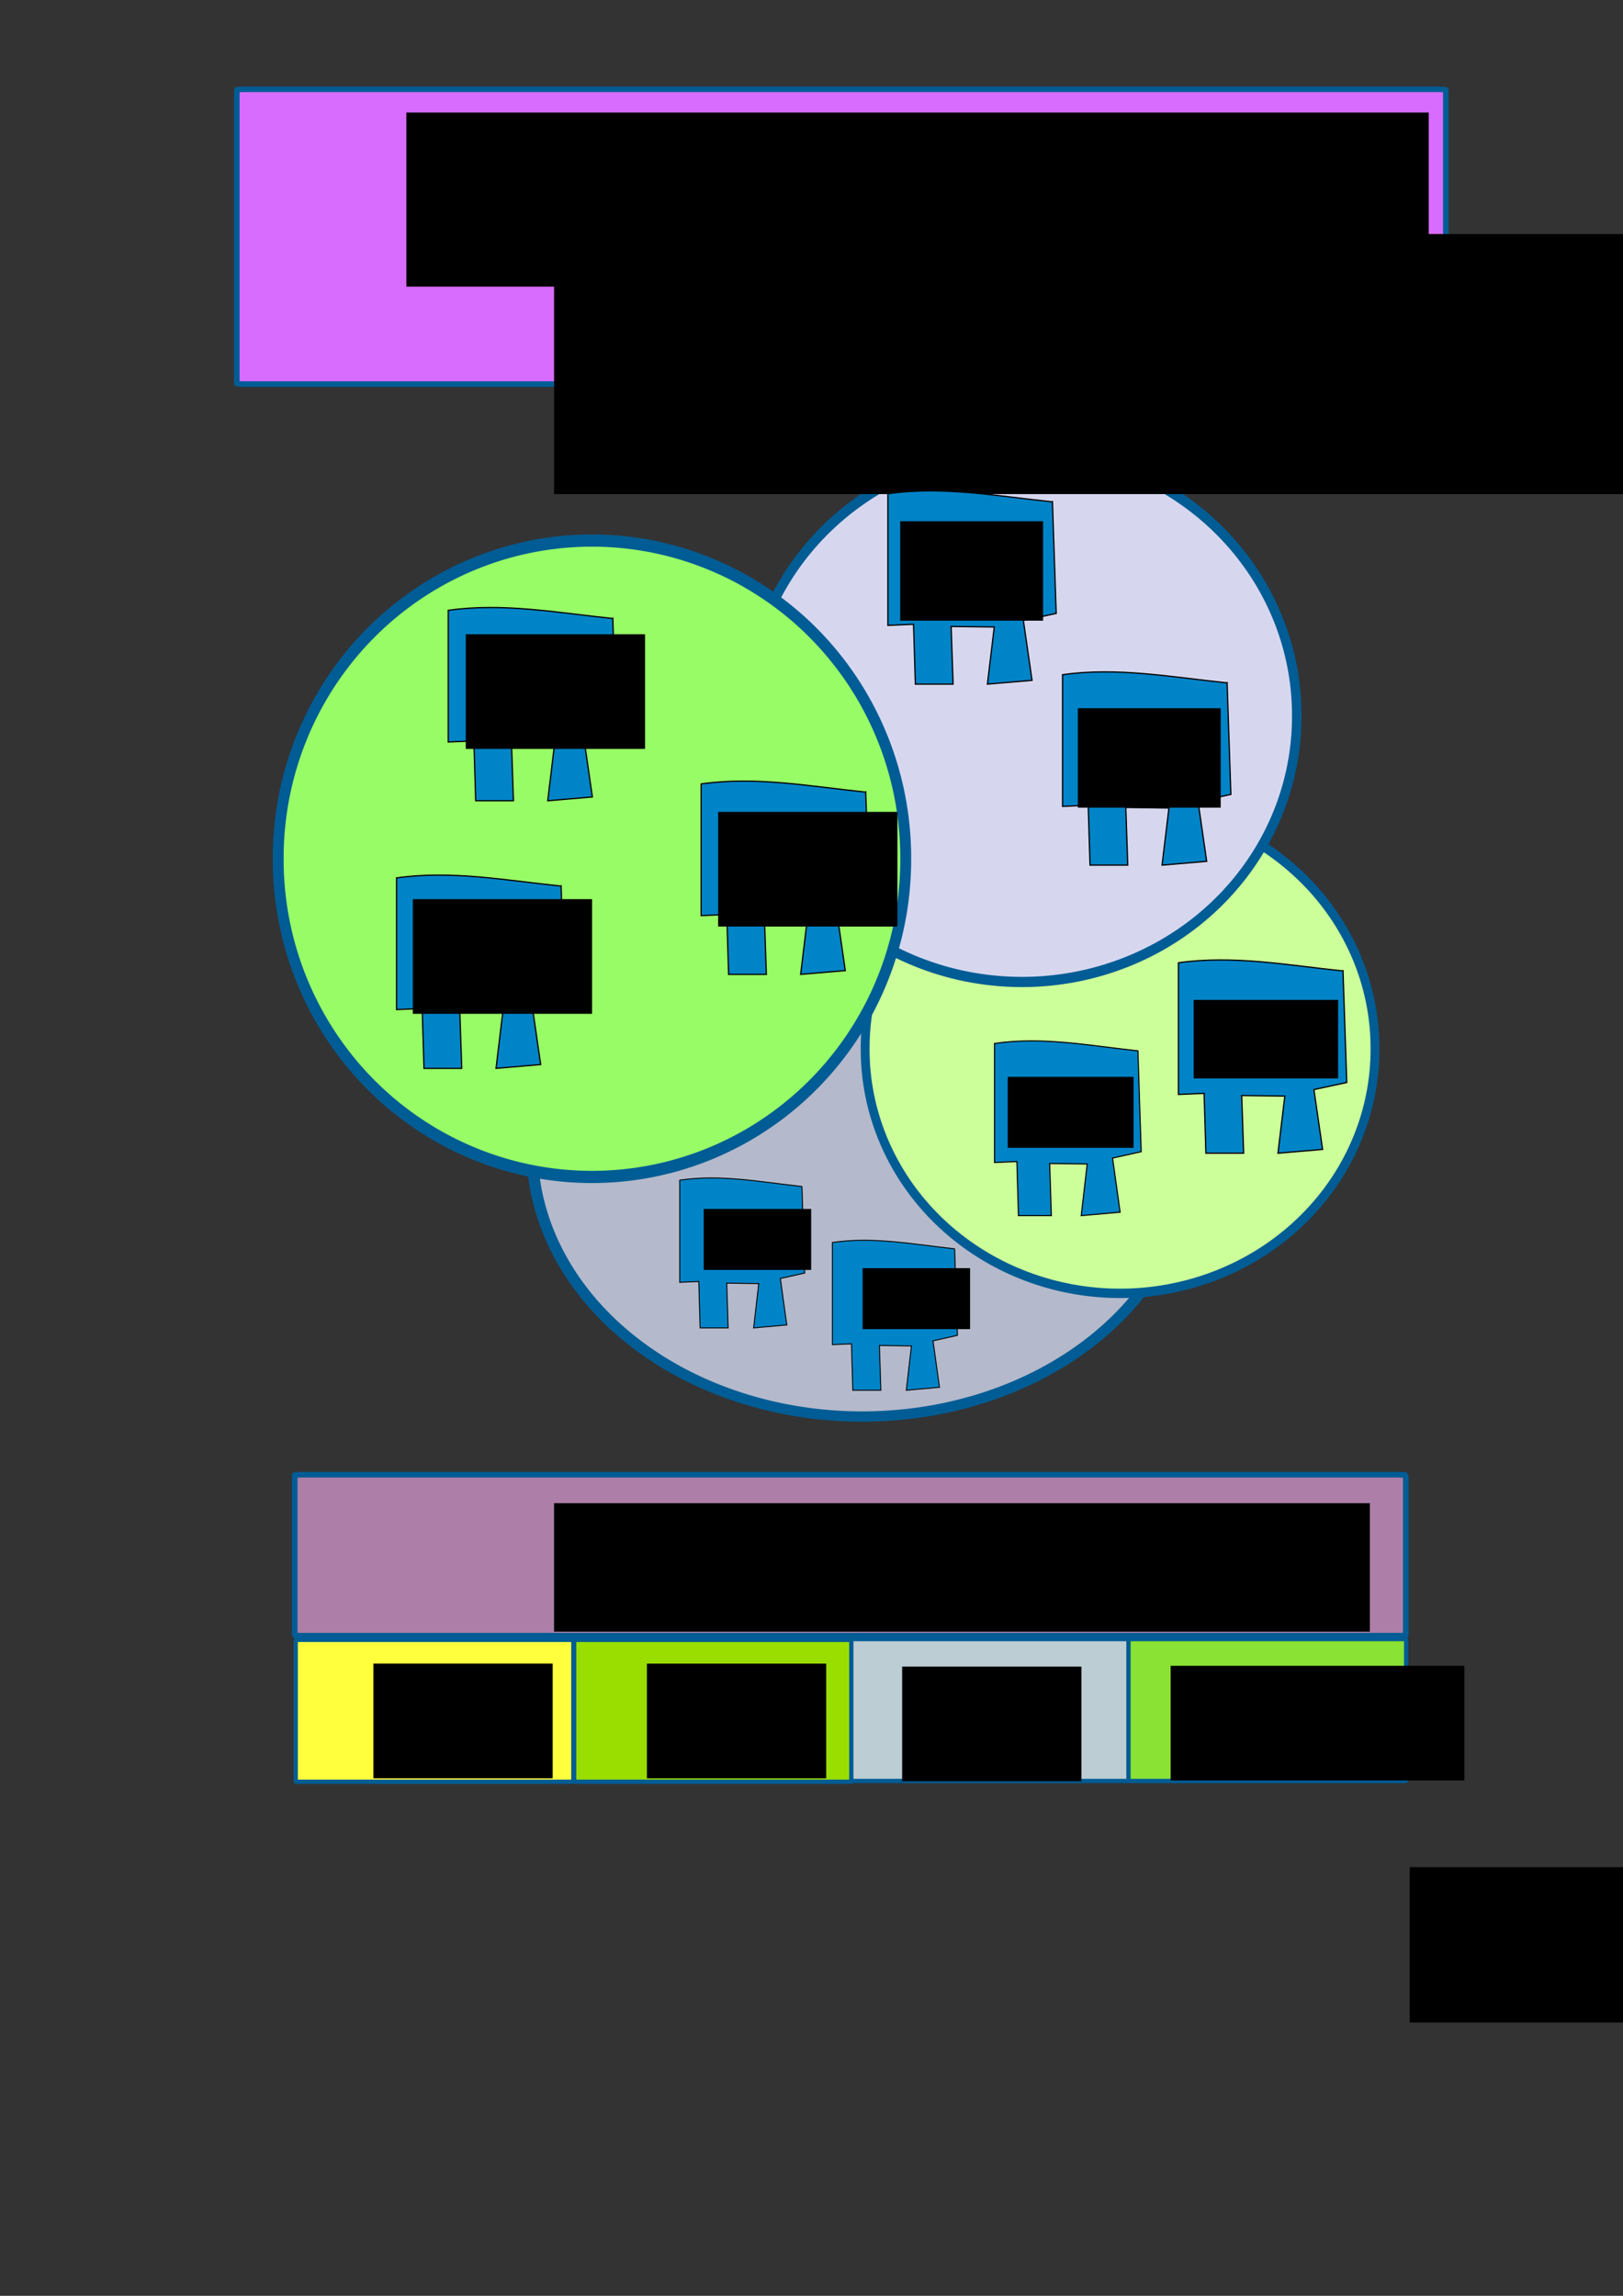 <?xml version="1.0" encoding="UTF-8" standalone="no"?>
<!-- Created with Inkscape (http://www.inkscape.org/) -->

<svg
   xmlns:dc="http://purl.org/dc/elements/1.1/"
   xmlns:cc="http://creativecommons.org/ns#"
   xmlns:rdf="http://www.w3.org/1999/02/22-rdf-syntax-ns#"
   xmlns:svg="http://www.w3.org/2000/svg"
   xmlns="http://www.w3.org/2000/svg"
   xmlns:sodipodi="http://sodipodi.sourceforge.net/DTD/sodipodi-0.dtd"
   xmlns:inkscape="http://www.inkscape.org/namespaces/inkscape"
   width="744.094"
   height="1052.362"
   id="svg2"
   version="1.1"
   inkscape:version="0.48.3.1 r9886"
   sodipodi:docname="network-iot-overview.svg"
   inkscape:export-filename="/home/dlyon/clixx.io/esp8266/doc/network-iot-overview.png"
   inkscape:export-xdpi="90"
   inkscape:export-ydpi="90">
  <rect width="100%" height="100%" fill="#333333" stroke="none"/>
  <defs
     id="defs4" />
  <sodipodi:namedview
     id="base"
     pagecolor="#ffffff"
     bordercolor="#666666"
     borderopacity="1.0"
     inkscape:pageopacity="0.0"
     inkscape:pageshadow="2"
     inkscape:zoom="0.35"
     inkscape:cx="554.74898"
     inkscape:cy="560.52908"
     inkscape:document-units="px"
     inkscape:current-layer="layer1"
     showgrid="false"
     showguides="true"
     inkscape:guide-bbox="true"
     inkscape:window-width="788"
     inkscape:window-height="523"
     inkscape:window-x="43"
     inkscape:window-y="18"
     inkscape:window-maximized="0" />
  <g
     inkscape:label="Layer 1"
     inkscape:groupmode="layer"
     id="layer1">
    <path
       transform="matrix(1.049,0,0,0.945,672.513,5.515)"
       d="m -120,550.934 a 144.286,130 0 1 1 -288.571,0 144.286,130 0 1 1 288.571,0 z"
       sodipodi:ry="130"
       sodipodi:rx="144.28572"
       sodipodi:cy="550.93359"
       sodipodi:cx="-264.28571"
       id="path4298"
       style="fill:#b4b9cb;stroke:#005c94;stroke-width:5;stroke-miterlimit:4;stroke-dasharray:none"
       sodipodi:type="arc"
       inkscape:export-filename="/home/dlyon/clixx.io/doc/images/network-iot-overview.png"
       inkscape:export-xdpi="90"
       inkscape:export-ydpi="90" />
    <path
       sodipodi:type="arc"
       style="fill:#ccff99;stroke:#005c94;stroke-width:5;stroke-miterlimit:4;stroke-dasharray:none"
       id="path4296"
       sodipodi:cx="-264.28571"
       sodipodi:cy="550.93359"
       sodipodi:rx="144.28572"
       sodipodi:ry="130"
       d="m -120,550.934 a 144.286,130 0 1 1 -288.571,0 144.286,130 0 1 1 288.571,0 z"
       transform="matrix(0.81,0,0,0.86,727.589,6.953)"
       inkscape:export-filename="/home/dlyon/clixx.io/doc/images/network-iot-overview.png"
       inkscape:export-xdpi="90"
       inkscape:export-ydpi="90" />
    <path
       transform="matrix(0.873,0,0,0.936,699.28,-187.55)"
       d="m -120,550.934 a 144.286,130 0 1 1 -288.571,0 144.286,130 0 1 1 288.571,0 z"
       sodipodi:ry="130"
       sodipodi:rx="144.28572"
       sodipodi:cy="550.93359"
       sodipodi:cx="-264.28571"
       id="path4294"
       style="fill:#d6d7ef;stroke:#005c94;stroke-width:5;stroke-miterlimit:4;stroke-dasharray:none"
       sodipodi:type="arc"
       inkscape:export-filename="/home/dlyon/clixx.io/doc/images/network-iot-overview.png"
       inkscape:export-xdpi="90"
       inkscape:export-ydpi="90" />
    <path
       sodipodi:type="arc"
       style="fill:#98fc66;stroke:#005c94;stroke-width:5;stroke-miterlimit:4;stroke-dasharray:none"
       id="path4292"
       sodipodi:cx="-264.28571"
       sodipodi:cy="550.93359"
       sodipodi:rx="144.28572"
       sodipodi:ry="130"
       d="m -120,550.934 a 144.286,130 0 1 1 -288.571,0 144.286,130 0 1 1 288.571,0 z"
       transform="matrix(0.997,0,0,1.119,534.891,-222.859)"
       inkscape:export-filename="/home/dlyon/clixx.io/doc/images/network-iot-overview.png"
       inkscape:export-xdpi="90"
       inkscape:export-ydpi="90" />
    <rect
       style="fill:#d76cff;stroke:#005c94;stroke-width:2.556;stroke-miterlimit:4;stroke-dasharray:none"
       id="rect4099"
       width="554.286"
       height="135.144"
       x="108.571"
       y="40.934"
       rx="2.965"
       ry="0.311"
       inkscape:export-filename="/home/dlyon/clixx.io/doc/images/network-iot-overview.png"
       inkscape:export-xdpi="90"
       inkscape:export-ydpi="90" />
    <flowRoot
       xml:space="preserve"
       id="flowRoot4110"
       style="font-size:40px;font-style:normal;font-weight:normal;line-height:125%;letter-spacing:0px;word-spacing:0px;fill:#000000;fill-opacity:1;stroke:none;font-family:Sans"
       transform="translate(42.857,-112.857)"
       inkscape:export-filename="/home/dlyon/clixx.io/doc/images/network-iot-overview.png"
       inkscape:export-xdpi="90"
       inkscape:export-ydpi="90"><flowRegion
         id="flowRegion4112"><rect
           id="rect4114"
           width="468.711"
           height="79.802"
           x="143.442"
           y="164.438" /></flowRegion><flowPara
         id="flowPara4116">IoT Communication</flowPara><flowPara
         id="flowPara4118">Netw</flowPara><flowPara
         id="flowPara4120" /><flowPara
         id="flowPara4122" /><flowPara
         id="flowPara4124" /><flowPara
         id="flowPara4126" /></flowRoot>    <flowRoot
       style="font-size:40px;font-style:normal;font-weight:normal;line-height:125%;letter-spacing:0px;word-spacing:0px;fill:#000000;fill-opacity:1;stroke:none;font-family:Sans"
       id="flowRoot4128"
       xml:space="preserve"
       transform="translate(110.592,-57.155)"
       inkscape:export-filename="/home/dlyon/clixx.io/doc/images/network-iot-overview.png"
       inkscape:export-xdpi="90"
       inkscape:export-ydpi="90"><flowRegion
         id="flowRegion4130"><rect
           y="164.438"
           x="143.442"
           height="119.198"
           width="498.005"
           id="rect4132" /></flowRegion><flowPara
         id="flowPara4144">Network Map</flowPara></flowRoot>    <path
       style="fill:#0084c8;stroke:#000000;stroke-width:0.58px;stroke-linecap:butt;stroke-linejoin:miter;stroke-opacity:1"
       d="m 396.898,363.09 1.722,51.128 -15.057,3.242 3.97,27.435 -20.452,1.746 3.146,-26.187 -19.776,-0.248 0.898,26.435 -17.305,0 -0.824,-27.433 -11.762,0.498 0,-60.355 c 25.218,-3.608 50.337,1.162 75.44,3.74 z"
       id="path4166"
       inkscape:connector-curvature="0"
       sodipodi:nodetypes="ccccccccccccc"
       inkscape:export-filename="/home/dlyon/clixx.io/doc/images/network-iot-overview.png"
       inkscape:export-xdpi="90"
       inkscape:export-ydpi="90" />
    <path
       sodipodi:nodetypes="ccccccccccccc"
       inkscape:connector-curvature="0"
       id="path4168"
       d="m 562.591,313.017 1.722,51.128 -15.057,3.242 3.97,27.435 -20.452,1.746 3.146,-26.187 -19.776,-0.248 0.898,26.435 -17.305,0 -0.824,-27.433 -11.762,0.498 0,-60.355 c 25.218,-3.608 50.337,1.162 75.44,3.74 z"
       style="fill:#0084c8;stroke:#000000;stroke-width:0.58px;stroke-linecap:butt;stroke-linejoin:miter;stroke-opacity:1"
       inkscape:export-filename="/home/dlyon/clixx.io/doc/images/network-iot-overview.png"
       inkscape:export-xdpi="90"
       inkscape:export-ydpi="90" />
    <path
       style="fill:#0084c8;stroke:#000000;stroke-width:0.58px;stroke-linecap:butt;stroke-linejoin:miter;stroke-opacity:1"
       d="m 482.513,230.046 1.722,51.128 -15.057,3.242 3.97,27.435 -20.452,1.746 3.146,-26.187 -19.776,-0.248 0.898,26.435 -17.305,0 -0.824,-27.433 -11.762,0.498 0,-60.355 c 25.218,-3.608 50.337,1.162 75.44,3.74 z"
       id="path4170"
       inkscape:connector-curvature="0"
       sodipodi:nodetypes="ccccccccccccc"
       inkscape:export-filename="/home/dlyon/clixx.io/doc/images/network-iot-overview.png"
       inkscape:export-xdpi="90"
       inkscape:export-ydpi="90" />
    <path
       sodipodi:nodetypes="ccccccccccccc"
       inkscape:connector-curvature="0"
       id="path4172"
       d="m 257.242,406.164 1.722,51.128 -15.057,3.242 3.97,27.435 -20.452,1.746 3.146,-26.187 -19.776,-0.248 0.898,26.435 -17.305,0 -0.824,-27.433 -11.762,0.498 0,-60.355 c 25.218,-3.608 50.337,1.162 75.44,3.74 z"
       style="fill:#0084c8;stroke:#000000;stroke-width:0.58px;stroke-linecap:butt;stroke-linejoin:miter;stroke-opacity:1"
       inkscape:export-filename="/home/dlyon/clixx.io/doc/images/network-iot-overview.png"
       inkscape:export-xdpi="90"
       inkscape:export-ydpi="90" />
    <path
       style="fill:#0084c8;stroke:#000000;stroke-width:0.58px;stroke-linecap:butt;stroke-linejoin:miter;stroke-opacity:1"
       d="m 615.722,445.067 1.722,51.128 -15.057,3.242 3.97,27.435 -20.452,1.746 3.146,-26.187 -19.776,-0.248 0.898,26.435 -17.305,0 -0.824,-27.433 -11.762,0.498 0,-60.355 c 25.218,-3.608 50.337,1.162 75.44,3.74 z"
       id="path4174"
       inkscape:connector-curvature="0"
       sodipodi:nodetypes="ccccccccccccc"
       inkscape:export-filename="/home/dlyon/clixx.io/doc/images/network-iot-overview.png"
       inkscape:export-xdpi="90"
       inkscape:export-ydpi="90" />
    <path
       sodipodi:nodetypes="ccccccccccccc"
       inkscape:connector-curvature="0"
       id="path4176"
       d="m 280.944,283.508 1.722,51.128 -15.057,3.242 3.97,27.435 -20.452,1.746 3.146,-26.187 -19.776,-0.248 0.898,26.435 -17.305,0 -0.824,-27.433 -11.762,0.498 0,-60.355 c 25.218,-3.608 50.337,1.162 75.44,3.74 z"
       style="fill:#0084c8;stroke:#000000;stroke-width:0.58px;stroke-linecap:butt;stroke-linejoin:miter;stroke-opacity:1"
       inkscape:export-filename="/home/dlyon/clixx.io/doc/images/network-iot-overview.png"
       inkscape:export-xdpi="90"
       inkscape:export-ydpi="90" />
    <rect
       style="fill:#ad7fa8;stroke:#005c94;stroke-width:2.588;stroke-miterlimit:4;stroke-dasharray:none"
       id="rect4178"
       width="509.401"
       height="73.805"
       x="135.11"
       y="675.973"
       rx="2.842"
       ry="0.229"
       inkscape:export-filename="/home/dlyon/clixx.io/doc/images/network-iot-overview.png"
       inkscape:export-xdpi="90"
       inkscape:export-ydpi="90" />
    <flowRoot
       transform="matrix(0.798,0,0,0.738,139.552,567.672)"
       style="font-size:40px;font-style:normal;font-weight:normal;line-height:125%;letter-spacing:0px;word-spacing:0px;fill:#000000;fill-opacity:1;stroke:none;font-family:Sans"
       id="flowRoot4180"
       xml:space="preserve"
       inkscape:export-filename="/home/dlyon/clixx.io/doc/images/network-iot-overview.png"
       inkscape:export-xdpi="90"
       inkscape:export-ydpi="90"><flowRegion
         id="flowRegion4182"><rect
           y="164.438"
           x="143.442"
           height="79.802"
           width="468.711"
           id="rect4184" /></flowRegion><flowPara
         id="flowPara4186">Network Protocols</flowPara><flowPara
         id="flowPara4188">Netw</flowPara><flowPara
         id="flowPara4190" /><flowPara
         id="flowPara4192" /><flowPara
         id="flowPara4194" /><flowPara
         id="flowPara4196" /></flowRoot>    <rect
       ry="0.202"
       rx="0.71"
       y="751.671"
       x="135.57"
       height="65.053"
       width="127.307"
       id="rect4198"
       style="fill:#ffff3e;stroke:#005c94;stroke-width:1.974;stroke-miterlimit:4;stroke-dasharray:none"
       inkscape:export-filename="/home/dlyon/clixx.io/doc/images/network-iot-overview.png"
       inkscape:export-xdpi="90"
       inkscape:export-ydpi="90" />
    <rect
       style="fill:#9ade00;stroke:#005c94;stroke-width:1.974;stroke-miterlimit:4;stroke-dasharray:none"
       id="rect4200"
       width="127.307"
       height="65.053"
       x="263.219"
       y="751.671"
       rx="0.71"
       ry="0.202"
       inkscape:export-filename="/home/dlyon/clixx.io/doc/images/network-iot-overview.png"
       inkscape:export-xdpi="90"
       inkscape:export-ydpi="90" />
    <rect
       ry="0.202"
       rx="0.71"
       y="751.314"
       x="390.29"
       height="65.053"
       width="127.307"
       id="rect4202"
       style="fill:#bdcdd4;stroke:#005c94;stroke-width:1.974;stroke-miterlimit:4;stroke-dasharray:none"
       inkscape:export-filename="/home/dlyon/clixx.io/doc/images/network-iot-overview.png"
       inkscape:export-xdpi="90"
       inkscape:export-ydpi="90" />
    <flowRoot
       xml:space="preserve"
       id="flowRoot4204"
       style="font-size:40px;font-style:normal;font-weight:normal;line-height:125%;letter-spacing:0px;word-spacing:0px;fill:#000000;fill-opacity:1;stroke:none;font-family:Sans"
       transform="matrix(0.798,0,0,0.738,56.731,641.215)"
       inkscape:export-filename="/home/dlyon/clixx.io/doc/images/network-iot-overview.png"
       inkscape:export-xdpi="90"
       inkscape:export-ydpi="90"><flowRegion
         id="flowRegion4206"><rect
           id="rect4208"
           width="102.996"
           height="71.231"
           x="143.442"
           y="164.438" /></flowRegion><flowPara
         id="flowPara4220">TCP</flowPara></flowRoot>    <flowRoot
       transform="matrix(0.798,0,0,0.738,182.127,641.215)"
       style="font-size:40px;font-style:normal;font-weight:normal;line-height:125%;letter-spacing:0px;word-spacing:0px;fill:#000000;fill-opacity:1;stroke:none;font-family:Sans"
       id="flowRoot4242"
       xml:space="preserve"
       inkscape:export-filename="/home/dlyon/clixx.io/doc/images/network-iot-overview.png"
       inkscape:export-xdpi="90"
       inkscape:export-ydpi="90"><flowRegion
         id="flowRegion4244"><rect
           y="164.438"
           x="143.442"
           height="71.231"
           width="102.996"
           id="rect4246" /></flowRegion><flowPara
         id="flowPara4248">UDP</flowPara></flowRoot>    <flowRoot
       xml:space="preserve"
       id="flowRoot4250"
       style="font-size:40px;font-style:normal;font-weight:normal;line-height:125%;letter-spacing:0px;word-spacing:0px;fill:#000000;fill-opacity:1;stroke:none;font-family:Sans"
       transform="matrix(0.798,0,0,0.738,299.134,642.582)"
       inkscape:export-filename="/home/dlyon/clixx.io/doc/images/network-iot-overview.png"
       inkscape:export-xdpi="90"
       inkscape:export-ydpi="90"><flowRegion
         id="flowRegion4252"><rect
           id="rect4254"
           width="102.996"
           height="71.231"
           x="143.442"
           y="164.438" /></flowRegion><flowPara
         id="flowPara4256">HTTP</flowPara></flowRoot>    <rect
       style="fill:#8ae234;stroke:#005c94;stroke-width:1.974;stroke-miterlimit:4;stroke-dasharray:none"
       id="rect4258"
       width="127.307"
       height="65.053"
       x="517.362"
       y="751.314"
       rx="0.71"
       ry="0.202"
       inkscape:export-filename="/home/dlyon/clixx.io/doc/images/network-iot-overview.png"
       inkscape:export-xdpi="90"
       inkscape:export-ydpi="90" />
    <flowRoot
       transform="translate(502.857,691.429)"
       style="font-size:40px;font-style:normal;font-weight:normal;line-height:125%;letter-spacing:0px;word-spacing:0px;fill:#000000;fill-opacity:1;stroke:none;font-family:Sans"
       id="flowRoot4268"
       xml:space="preserve"><flowRegion
         id="flowRegion4270"><rect
           y="164.438"
           x="143.442"
           height="71.231"
           width="102.996"
           id="rect4272" /></flowRegion><flowPara
         id="flowPara4274">MQTTMM</flowPara></flowRoot>    <flowRoot
       transform="translate(662.857,591.429)"
       style="font-size:40px;font-style:normal;font-weight:normal;line-height:125%;letter-spacing:0px;word-spacing:0px;fill:#000000;fill-opacity:1;stroke:none;font-family:Sans"
       id="flowRoot4276"
       xml:space="preserve"><flowRegion
         id="flowRegion4278"><rect
           y="164.438"
           x="143.442"
           height="71.231"
           width="102.996"
           id="rect4280" /></flowRegion><flowPara
         id="flowPara4282">MQTT</flowPara></flowRoot>    <flowRoot
       transform="matrix(0.798,0,0,0.738,422.236,642.225)"
       style="font-size:40px;font-style:normal;font-weight:normal;line-height:125%;letter-spacing:0px;word-spacing:0px;fill:#000000;fill-opacity:1;stroke:none;font-family:Sans"
       id="flowRoot4284"
       xml:space="preserve"
       inkscape:export-filename="/home/dlyon/clixx.io/doc/images/network-iot-overview.png"
       inkscape:export-xdpi="90"
       inkscape:export-ydpi="90"><flowRegion
         id="flowRegion4286"><rect
           y="164.438"
           x="143.442"
           height="71.231"
           width="168.711"
           id="rect4288" /></flowRegion><flowPara
         id="flowPara4290">MQTT</flowPara></flowRoot>    <flowRoot
       transform="matrix(0.798,0,0,0.738,74.783,290.796)"
       style="font-size:40px;font-style:normal;font-weight:normal;line-height:125%;letter-spacing:0px;word-spacing:0px;fill:#000000;fill-opacity:1;stroke:none;font-family:Sans"
       id="flowRoot4300"
       xml:space="preserve"
       inkscape:export-filename="/home/dlyon/clixx.io/doc/images/network-iot-overview.png"
       inkscape:export-xdpi="90"
       inkscape:export-ydpi="90"><flowRegion
         id="flowRegion4302"><rect
           y="164.438"
           x="143.442"
           height="71.231"
           width="102.996"
           id="rect4304" /></flowRegion><flowPara
         id="flowPara4306">TCP</flowPara></flowRoot>    <flowRoot
       xml:space="preserve"
       id="flowRoot4308"
       style="font-size:40px;font-style:normal;font-weight:normal;line-height:125%;letter-spacing:0px;word-spacing:0px;fill:#000000;fill-opacity:1;stroke:none;font-family:Sans"
       transform="matrix(0.798,0,0,0.738,99.068,169.368)"
       inkscape:export-filename="/home/dlyon/clixx.io/doc/images/network-iot-overview.png"
       inkscape:export-xdpi="90"
       inkscape:export-ydpi="90"><flowRegion
         id="flowRegion4310"><rect
           id="rect4312"
           width="102.996"
           height="71.231"
           x="143.442"
           y="164.438" /></flowRegion><flowPara
         id="flowPara4314">TCP</flowPara></flowRoot>    <flowRoot
       transform="matrix(0.636,0,0,0.64,321.486,133.672)"
       style="font-size:40px;font-style:normal;font-weight:normal;line-height:125%;letter-spacing:0px;word-spacing:0px;fill:#000000;fill-opacity:1;stroke:none;font-family:Sans"
       id="flowRoot4316"
       xml:space="preserve"
       inkscape:export-filename="/home/dlyon/clixx.io/doc/images/network-iot-overview.png"
       inkscape:export-xdpi="90"
       inkscape:export-ydpi="90"><flowRegion
         id="flowRegion4318"><rect
           y="164.438"
           x="143.442"
           height="71.231"
           width="102.996"
           id="rect4320" /></flowRegion><flowPara
         id="flowPara4322">HTTP</flowPara></flowRoot>    <flowRoot
       xml:space="preserve"
       id="flowRoot4324"
       style="font-size:40px;font-style:normal;font-weight:normal;line-height:125%;letter-spacing:0px;word-spacing:0px;fill:#000000;fill-opacity:1;stroke:none;font-family:Sans"
       transform="matrix(0.636,0,0,0.64,402.915,219.386)"
       inkscape:export-filename="/home/dlyon/clixx.io/doc/images/network-iot-overview.png"
       inkscape:export-xdpi="90"
       inkscape:export-ydpi="90"><flowRegion
         id="flowRegion4326"><rect
           id="rect4328"
           width="102.996"
           height="71.231"
           x="143.442"
           y="164.438" /></flowRegion><flowPara
         id="flowPara4330">HTTP</flowPara></flowRoot>    <flowRoot
       transform="matrix(0.558,0,0,0.558,467.214,366.562)"
       style="font-size:40px;font-style:normal;font-weight:normal;line-height:125%;letter-spacing:0px;word-spacing:0px;fill:#000000;fill-opacity:1;stroke:none;font-family:Sans"
       id="flowRoot4334"
       xml:space="preserve"
       inkscape:export-filename="/home/dlyon/clixx.io/doc/images/network-iot-overview.png"
       inkscape:export-xdpi="90"
       inkscape:export-ydpi="90"><flowRegion
         id="flowRegion4336"><rect
           y="164.438"
           x="143.442"
           height="64.535"
           width="118.72"
           id="rect4338" /></flowRegion><flowPara
         id="flowPara4340">MQTT</flowPara></flowRoot>    <path
       sodipodi:nodetypes="ccccccccccccc"
       inkscape:connector-curvature="0"
       id="path4342"
       d="m 521.691,481.694 1.5,46.219 -13.118,2.93 3.459,24.801 -17.818,1.578 2.741,-23.673 -17.23,-0.224 0.782,23.897 -15.077,0 -0.718,-24.799 -10.248,0.45 0,-54.56 c 21.971,-3.262 43.856,1.05 65.727,3.381 z"
       style="fill:#0084c8;stroke:#000000;stroke-width:0.515px;stroke-linecap:butt;stroke-linejoin:miter;stroke-opacity:1"
       inkscape:export-filename="/home/dlyon/clixx.io/doc/images/network-iot-overview.png"
       inkscape:export-xdpi="90"
       inkscape:export-ydpi="90" />
    <flowRoot
       xml:space="preserve"
       id="flowRoot4344"
       style="font-size:40px;font-style:normal;font-weight:normal;line-height:125%;letter-spacing:0px;word-spacing:0px;fill:#000000;fill-opacity:1;stroke:none;font-family:Sans"
       transform="matrix(0.486,0,0,0.504,392.304,410.726)"
       inkscape:export-filename="/home/dlyon/clixx.io/doc/images/network-iot-overview.png"
       inkscape:export-xdpi="90"
       inkscape:export-ydpi="90"><flowRegion
         id="flowRegion4346"><rect
           id="rect4348"
           width="118.72"
           height="64.535"
           x="143.442"
           y="164.438" /></flowRegion><flowPara
         id="flowPara4350">MQTT</flowPara></flowRoot>    <flowRoot
       transform="matrix(0.798,0,0,0.738,214.783,250.796)"
       style="font-size:40px;font-style:normal;font-weight:normal;line-height:125%;letter-spacing:0px;word-spacing:0px;fill:#000000;fill-opacity:1;stroke:none;font-family:Sans"
       id="flowRoot4352"
       xml:space="preserve"
       inkscape:export-filename="/home/dlyon/clixx.io/doc/images/network-iot-overview.png"
       inkscape:export-xdpi="90"
       inkscape:export-ydpi="90"><flowRegion
         id="flowRegion4354"><rect
           y="164.438"
           x="143.442"
           height="71.231"
           width="102.996"
           id="rect4356" /></flowRegion><flowPara
         id="flowPara4358">TCP</flowPara></flowRoot>    <path
       style="fill:#0084c8;stroke:#000000;stroke-width:0.44px;stroke-linecap:butt;stroke-linejoin:miter;stroke-opacity:1"
       d="m 367.664,543.867 1.278,39.667 -11.181,2.515 2.948,21.285 -15.188,1.354 2.337,-20.317 -14.686,-0.192 0.667,20.509 -12.851,0 -0.612,-21.283 -8.735,0.386 0,-46.825 c 18.727,-2.799 37.381,0.901 56.023,2.901 z"
       id="path4360"
       inkscape:connector-curvature="0"
       sodipodi:nodetypes="ccccccccccccc"
       inkscape:export-filename="/home/dlyon/clixx.io/doc/images/network-iot-overview.png"
       inkscape:export-xdpi="90"
       inkscape:export-ydpi="90" />
    <flowRoot
       transform="matrix(0.415,0,0,0.433,263.094,482.961)"
       style="font-size:40px;font-style:normal;font-weight:normal;line-height:125%;letter-spacing:0px;word-spacing:0px;fill:#000000;fill-opacity:1;stroke:none;font-family:Sans"
       id="flowRoot4362"
       xml:space="preserve"
       inkscape:export-filename="/home/dlyon/clixx.io/doc/images/network-iot-overview.png"
       inkscape:export-xdpi="90"
       inkscape:export-ydpi="90"><flowRegion
         id="flowRegion4364"><rect
           y="164.438"
           x="143.442"
           height="64.535"
           width="118.72"
           id="rect4366" /></flowRegion><flowPara
         id="flowPara4368">UDP</flowPara></flowRoot>    <path
       sodipodi:nodetypes="ccccccccccccc"
       inkscape:connector-curvature="0"
       id="path4370"
       d="m 437.664,572.439 1.278,39.667 -11.181,2.515 2.948,21.285 -15.188,1.354 2.337,-20.317 -14.686,-0.192 0.667,20.509 -12.851,0 -0.612,-21.283 -8.735,0.386 0,-46.825 c 18.727,-2.799 37.381,0.901 56.023,2.901 z"
       style="fill:#0084c8;stroke:#000000;stroke-width:0.44px;stroke-linecap:butt;stroke-linejoin:miter;stroke-opacity:1"
       inkscape:export-filename="/home/dlyon/clixx.io/doc/images/network-iot-overview.png"
       inkscape:export-xdpi="90"
       inkscape:export-ydpi="90" />
    <flowRoot
       xml:space="preserve"
       id="flowRoot4380"
       style="font-size:40px;font-style:normal;font-weight:normal;line-height:125%;letter-spacing:0px;word-spacing:0px;fill:#000000;fill-opacity:1;stroke:none;font-family:Sans"
       transform="matrix(0.415,0,0,0.433,335.951,510.104)"
       inkscape:export-filename="/home/dlyon/clixx.io/doc/images/network-iot-overview.png"
       inkscape:export-xdpi="90"
       inkscape:export-ydpi="90"><flowRegion
         id="flowRegion4382"><rect
           id="rect4384"
           width="118.72"
           height="64.535"
           x="143.442"
           y="164.438" /></flowRegion><flowPara
         id="flowPara4386">UDP</flowPara></flowRoot>  </g>
</svg>
